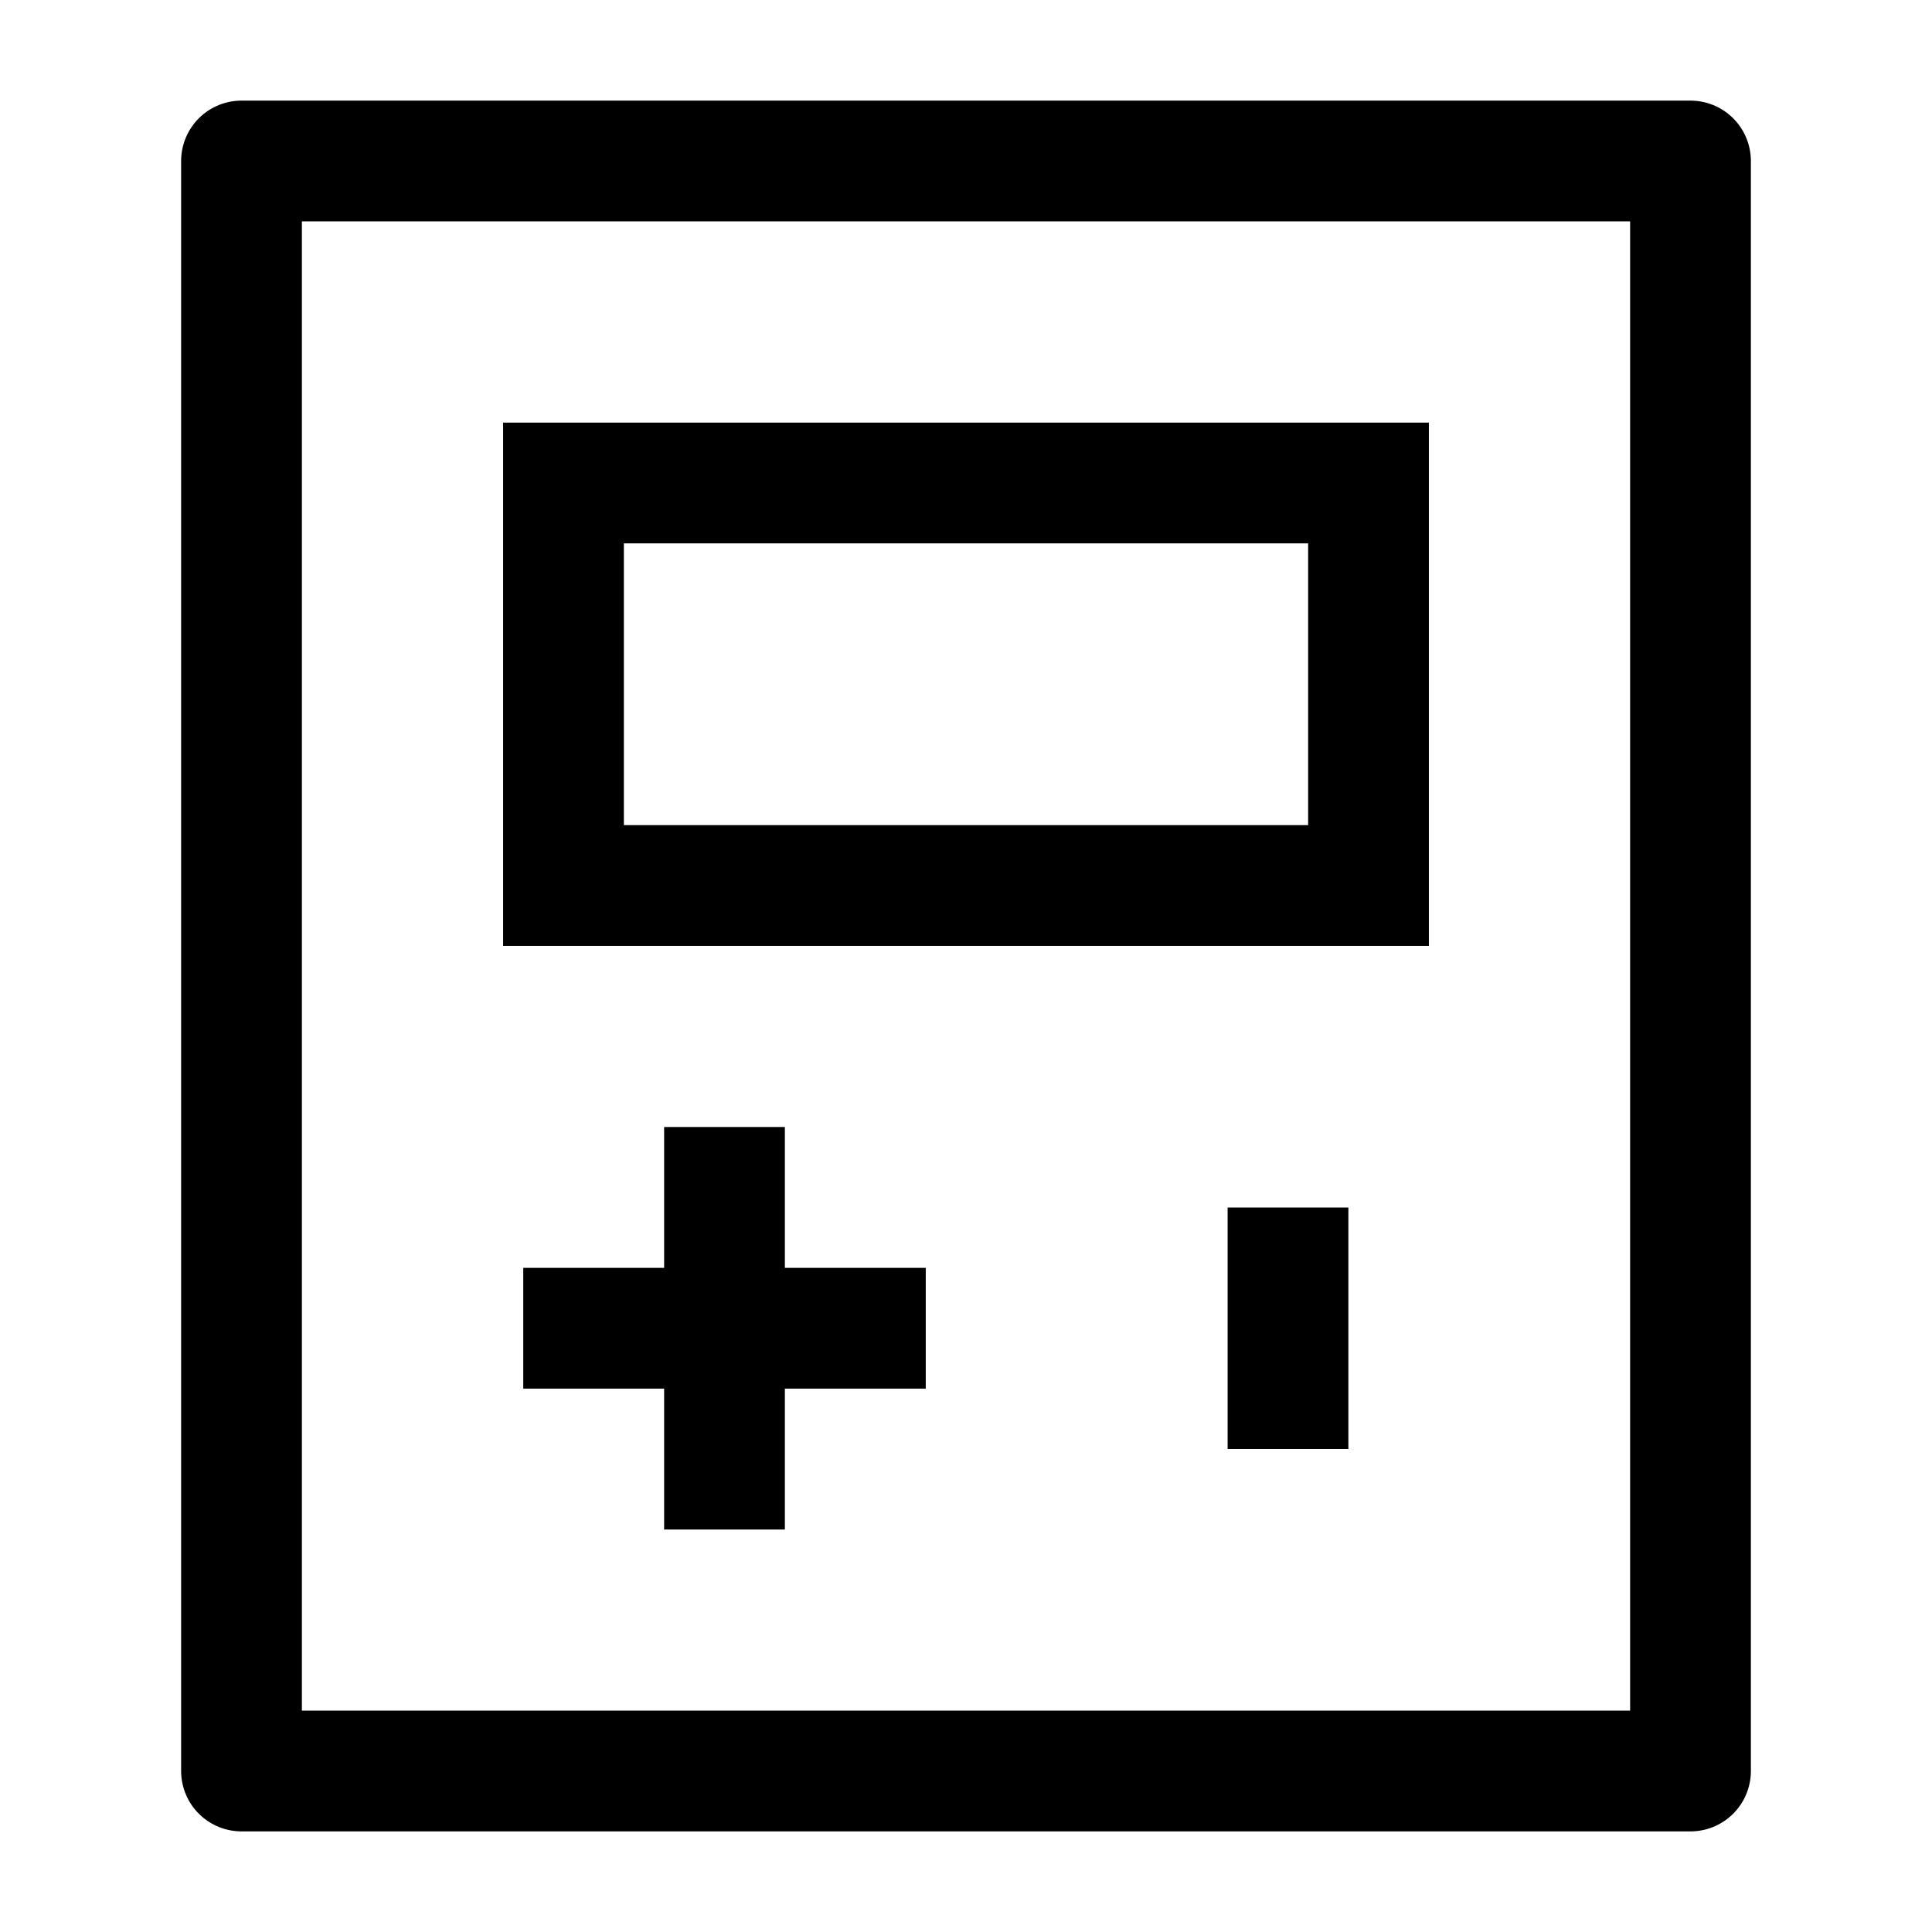 <svg width="24" height="24" viewBox="0 0 24 24" fill="none" xmlns="http://www.w3.org/2000/svg">
    <path d="M11.5 16.5L9 16.5M9 16.5L6.5 16.5M9 16.5L9 19M9 16.5V14" stroke="currentColor" stroke-width="1.5" stroke-linejoin="round"/>
    <path d="M16 18V15" stroke="currentColor" stroke-width="1.5" stroke-linejoin="round"/>
    <path d="M21 2H3V22H21V2Z" stroke="currentColor" stroke-width="1.5" stroke-linejoin="round"/>
    <path d="M17 6H7V11H17V6Z" stroke="currentColor" stroke-width="1.5"/>
</svg>
